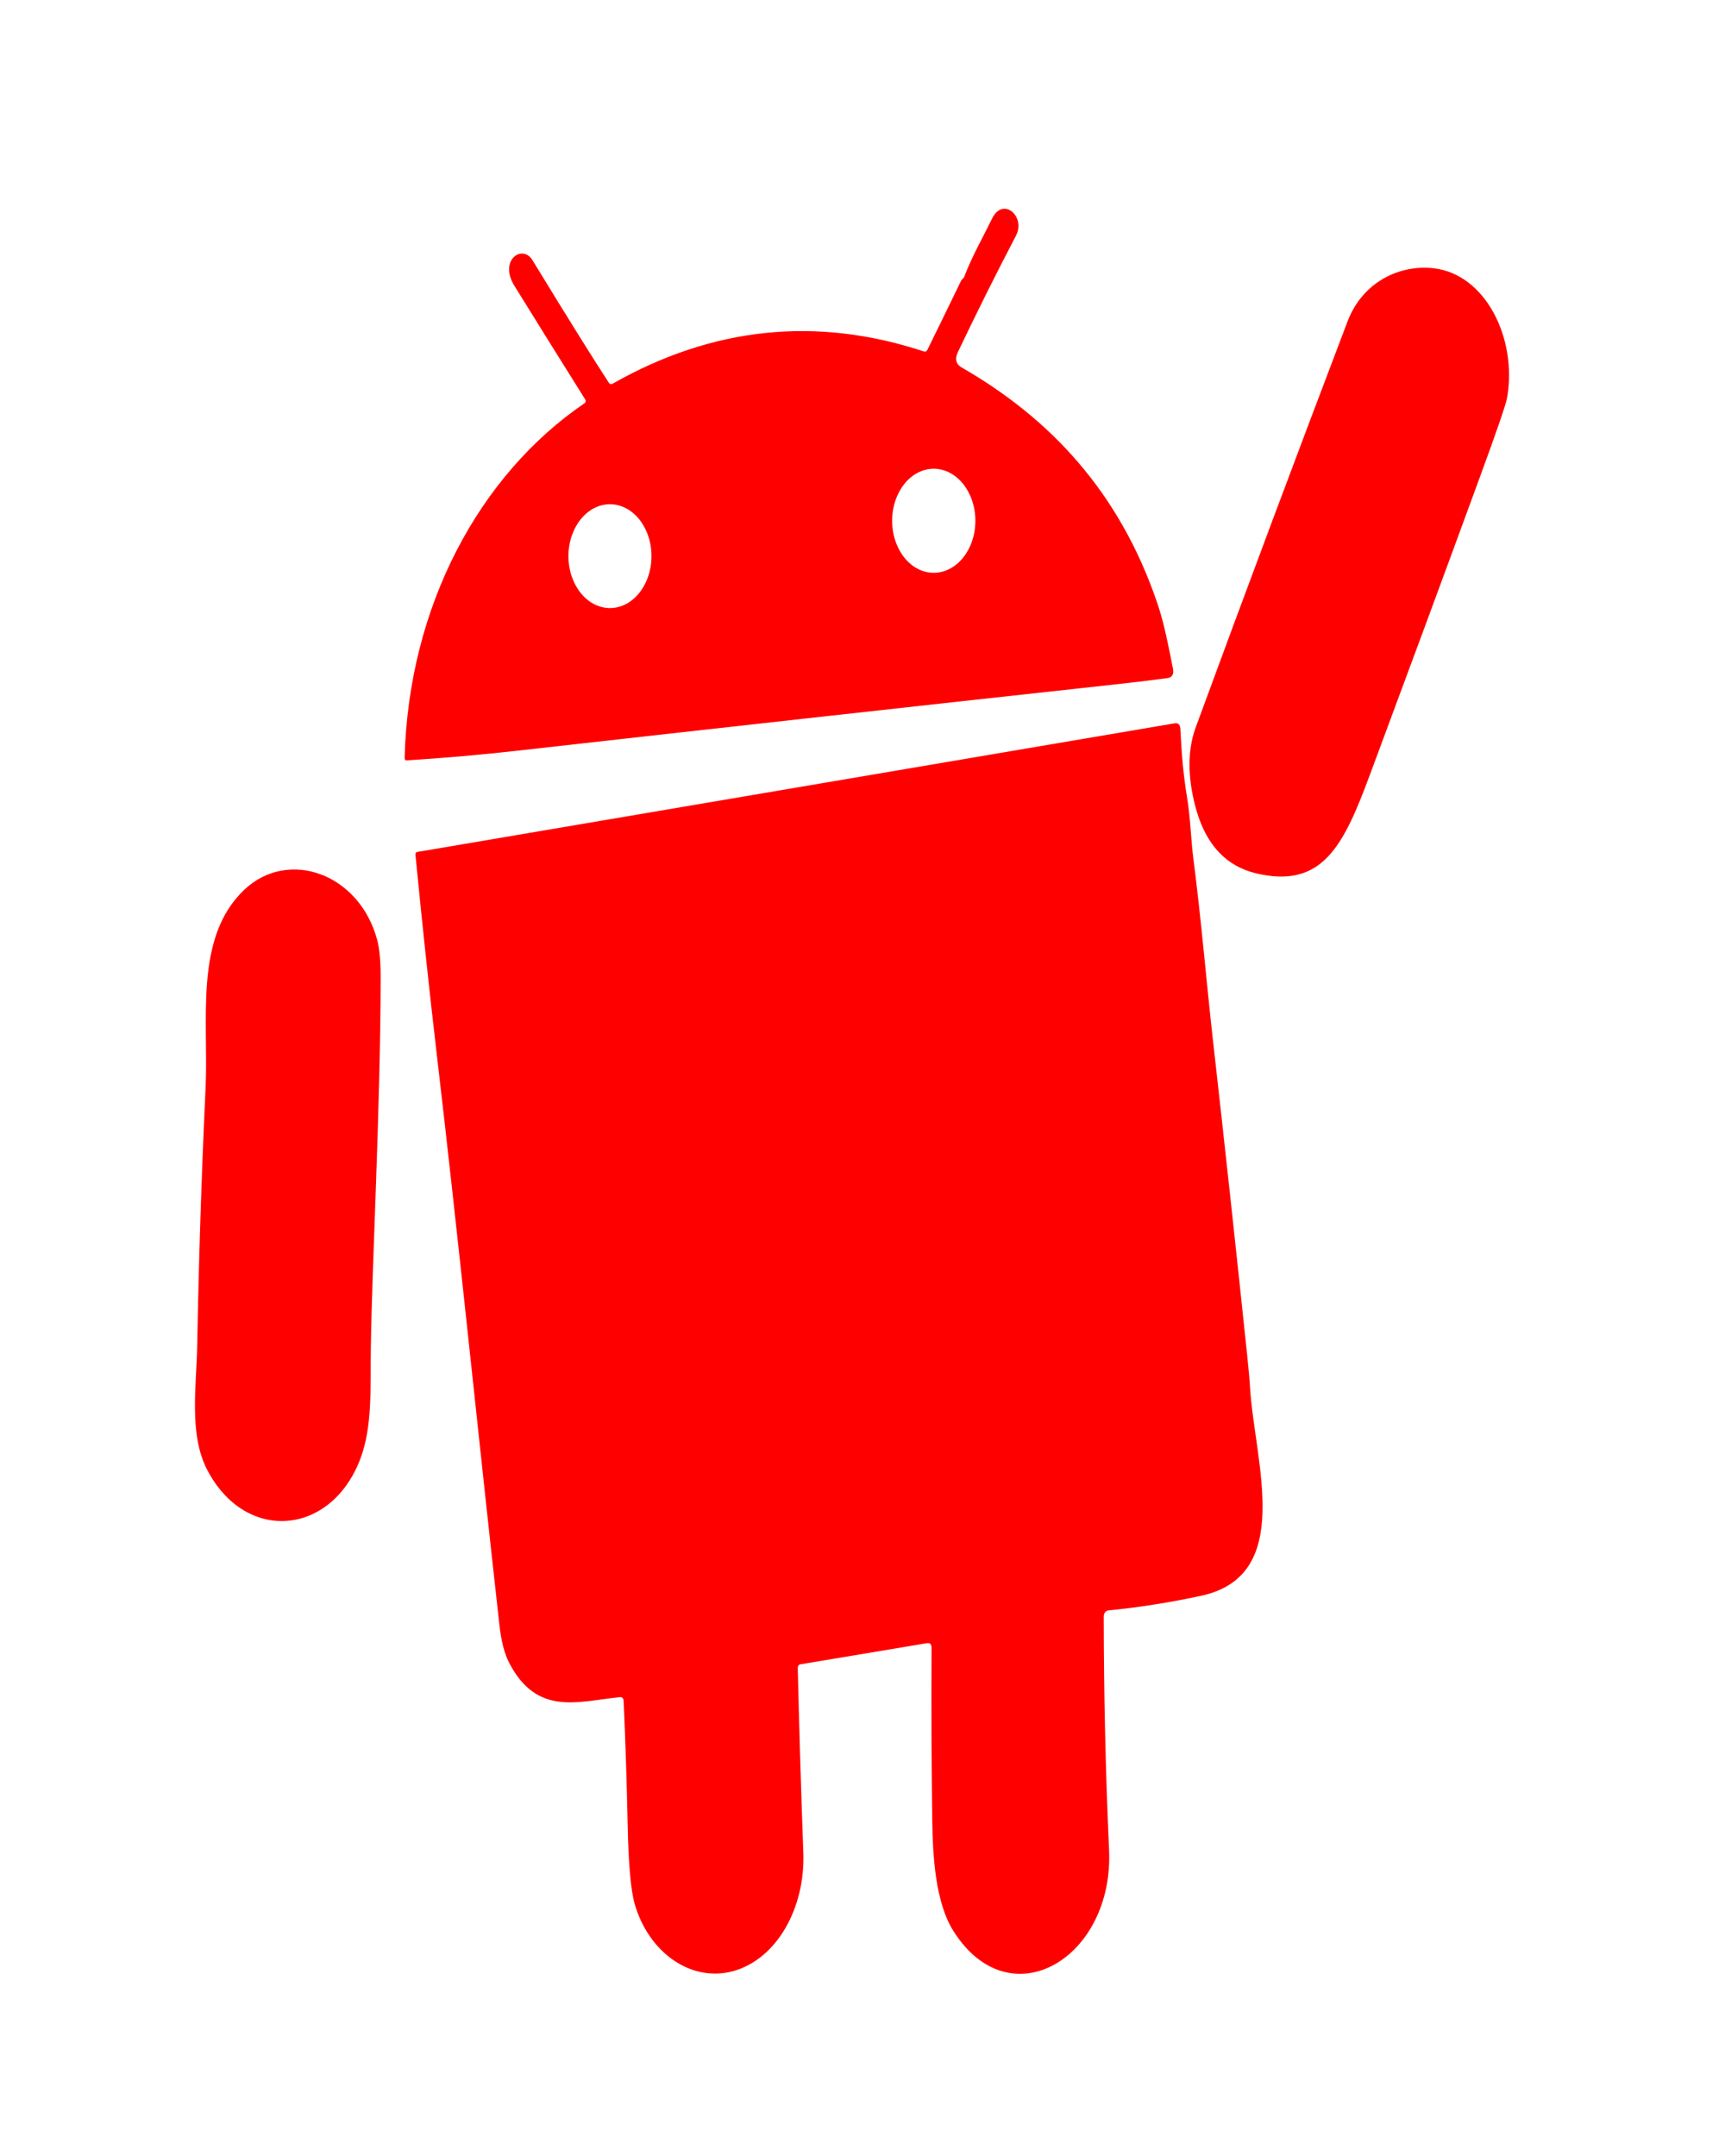 <svg id="androidapk" xmlns="http://www.w3.org/2000/svg" xmlns:xlink="http://www.w3.org/1999/xlink" width="120px" height="150px" viewBox="0 0 120 150" fill="#ff0000" version="1.1">
                    <g id="surface1">
                    <path style=" stroke:none;fill-rule:nonzero;fill-opacity:1;" d="M 67.086 19.234 C 67.637 17.793 68.363 16.543 69.023 15.191 C 69.773 13.664 71.375 15.055 70.676 16.398 C 69.281 19.066 67.938 21.766 66.637 24.492 C 66.406 24.977 66.496 25.336 66.91 25.574 C 72.992 29.074 77.883 34.188 80.527 42.02 C 81 43.418 81.281 44.949 81.59 46.484 C 81.68 46.902 81.547 47.133 81.207 47.18 C 79.992 47.34 78.723 47.492 77.395 47.637 C 63.621 49.141 49.848 50.668 36.074 52.219 C 33.488 52.512 30.895 52.738 28.293 52.902 C 28.195 52.91 28.148 52.848 28.148 52.723 C 28.422 42.168 33.352 33.031 40.668 28.051 C 40.707 28.027 40.73 27.984 40.742 27.934 C 40.75 27.883 40.738 27.832 40.711 27.793 C 39.059 25.156 37.414 22.52 35.781 19.879 C 34.68 18.094 36.344 16.957 37.043 18.105 C 39.496 22.125 41.266 24.965 42.352 26.625 C 42.41 26.719 42.516 26.75 42.609 26.699 C 49.578 22.738 56.801 21.988 64.273 24.453 C 64.379 24.488 64.461 24.449 64.52 24.328 C 65.309 22.723 66.086 21.125 66.855 19.539 C 66.879 19.484 66.914 19.445 66.953 19.418 C 67.008 19.375 67.055 19.312 67.086 19.234 Z M 67.852 36.234 C 67.852 34.234 66.555 32.613 64.953 32.613 C 63.355 32.613 62.062 34.234 62.062 36.234 C 62.062 38.23 63.355 39.852 64.953 39.852 C 66.555 39.852 67.852 38.23 67.852 36.234 Z M 45.32 38.691 C 45.32 36.699 44.027 35.082 42.434 35.082 C 40.836 35.082 39.543 36.699 39.543 38.691 C 39.543 40.688 40.836 42.305 42.434 42.305 C 44.027 42.305 45.32 40.688 45.32 38.691 Z M 45.32 38.691 "/>
                    <path id="hand" style=" stroke:none;fill-rule:nonzero;fill-opacity:1;" d="M 93.742 22.363 C 94.805 19.57 97.422 18.387 99.758 18.668 C 103.32 19.086 105.547 23.5 104.848 27.641 C 104.773 28.098 104.148 29.922 102.977 33.113 C 100.43 40.07 97.859 47.02 95.277 53.957 C 93.457 58.848 91.996 61.852 87.383 60.762 C 85.316 60.27 83.93 58.805 83.227 56.367 C 82.707 54.547 82.5 52.457 83.18 50.605 C 86.648 41.164 90.172 31.75 93.742 22.363 Z M 93.742 22.363 "/>
                    <path style=" stroke:none;fill-rule:nonzero;fill-opacity:1;" d="M 55.496 116.055 C 55.598 120.34 55.727 124.625 55.883 128.906 C 56.023 132.766 54.023 136.324 50.969 137.148 C 48.105 137.918 45.133 135.891 44.148 132.449 C 43.879 131.508 43.715 129.629 43.66 126.816 C 43.602 123.977 43.508 121.145 43.383 118.324 C 43.379 118.25 43.352 118.184 43.305 118.137 C 43.262 118.09 43.203 118.066 43.148 118.074 C 40.219 118.359 37.367 119.441 35.418 115.684 C 35.094 115.062 34.867 114.184 34.742 113.055 C 33.262 99.828 31.934 86.566 30.383 73.352 C 29.844 68.734 29.352 64.105 28.902 59.473 C 28.898 59.355 28.938 59.289 29.027 59.273 L 81.715 50.324 C 81.961 50.281 82.098 50.418 82.113 50.73 C 82.199 52.324 82.285 53.695 82.57 55.426 C 82.812 56.859 82.852 58.477 83.02 59.766 C 83.547 63.816 83.953 68.574 84.332 71.953 C 85.172 79.402 85.984 86.855 86.762 94.312 C 86.855 95.211 86.926 95.961 86.961 96.562 C 87.277 101.695 90.082 109.602 83.57 111.02 C 81.43 111.484 79.27 111.828 77.098 112.043 C 76.918 112.059 76.781 112.246 76.781 112.469 C 76.789 117.934 76.91 123.348 77.152 128.715 C 77.492 136.207 70.293 140.559 66.352 134.391 C 65.066 132.391 64.883 129.141 64.852 126.59 C 64.797 122.547 64.781 118.574 64.805 114.672 C 64.805 114.402 64.703 114.285 64.488 114.32 L 55.676 115.793 C 55.57 115.809 55.492 115.922 55.496 116.055 Z M 55.496 116.055 "/>
                    <path style=" stroke:none;fill-rule:nonzero;fill-opacity:1;" d="M 16.973 61.922 C 20.027 59 25.008 60.758 26.242 65.406 C 26.406 66.016 26.484 66.918 26.48 68.113 C 26.457 77.406 25.887 87.676 25.797 93.75 C 25.754 96.551 25.926 99.238 25.059 101.516 C 23.031 106.848 17.086 107.387 14.414 102.262 C 13.125 99.789 13.668 96.422 13.719 93.609 C 13.828 87.625 14.023 81.648 14.301 75.676 C 14.52 70.953 13.488 65.258 16.973 61.922 Z M 16.973 61.922 "/>
                    </g>
                    </svg>